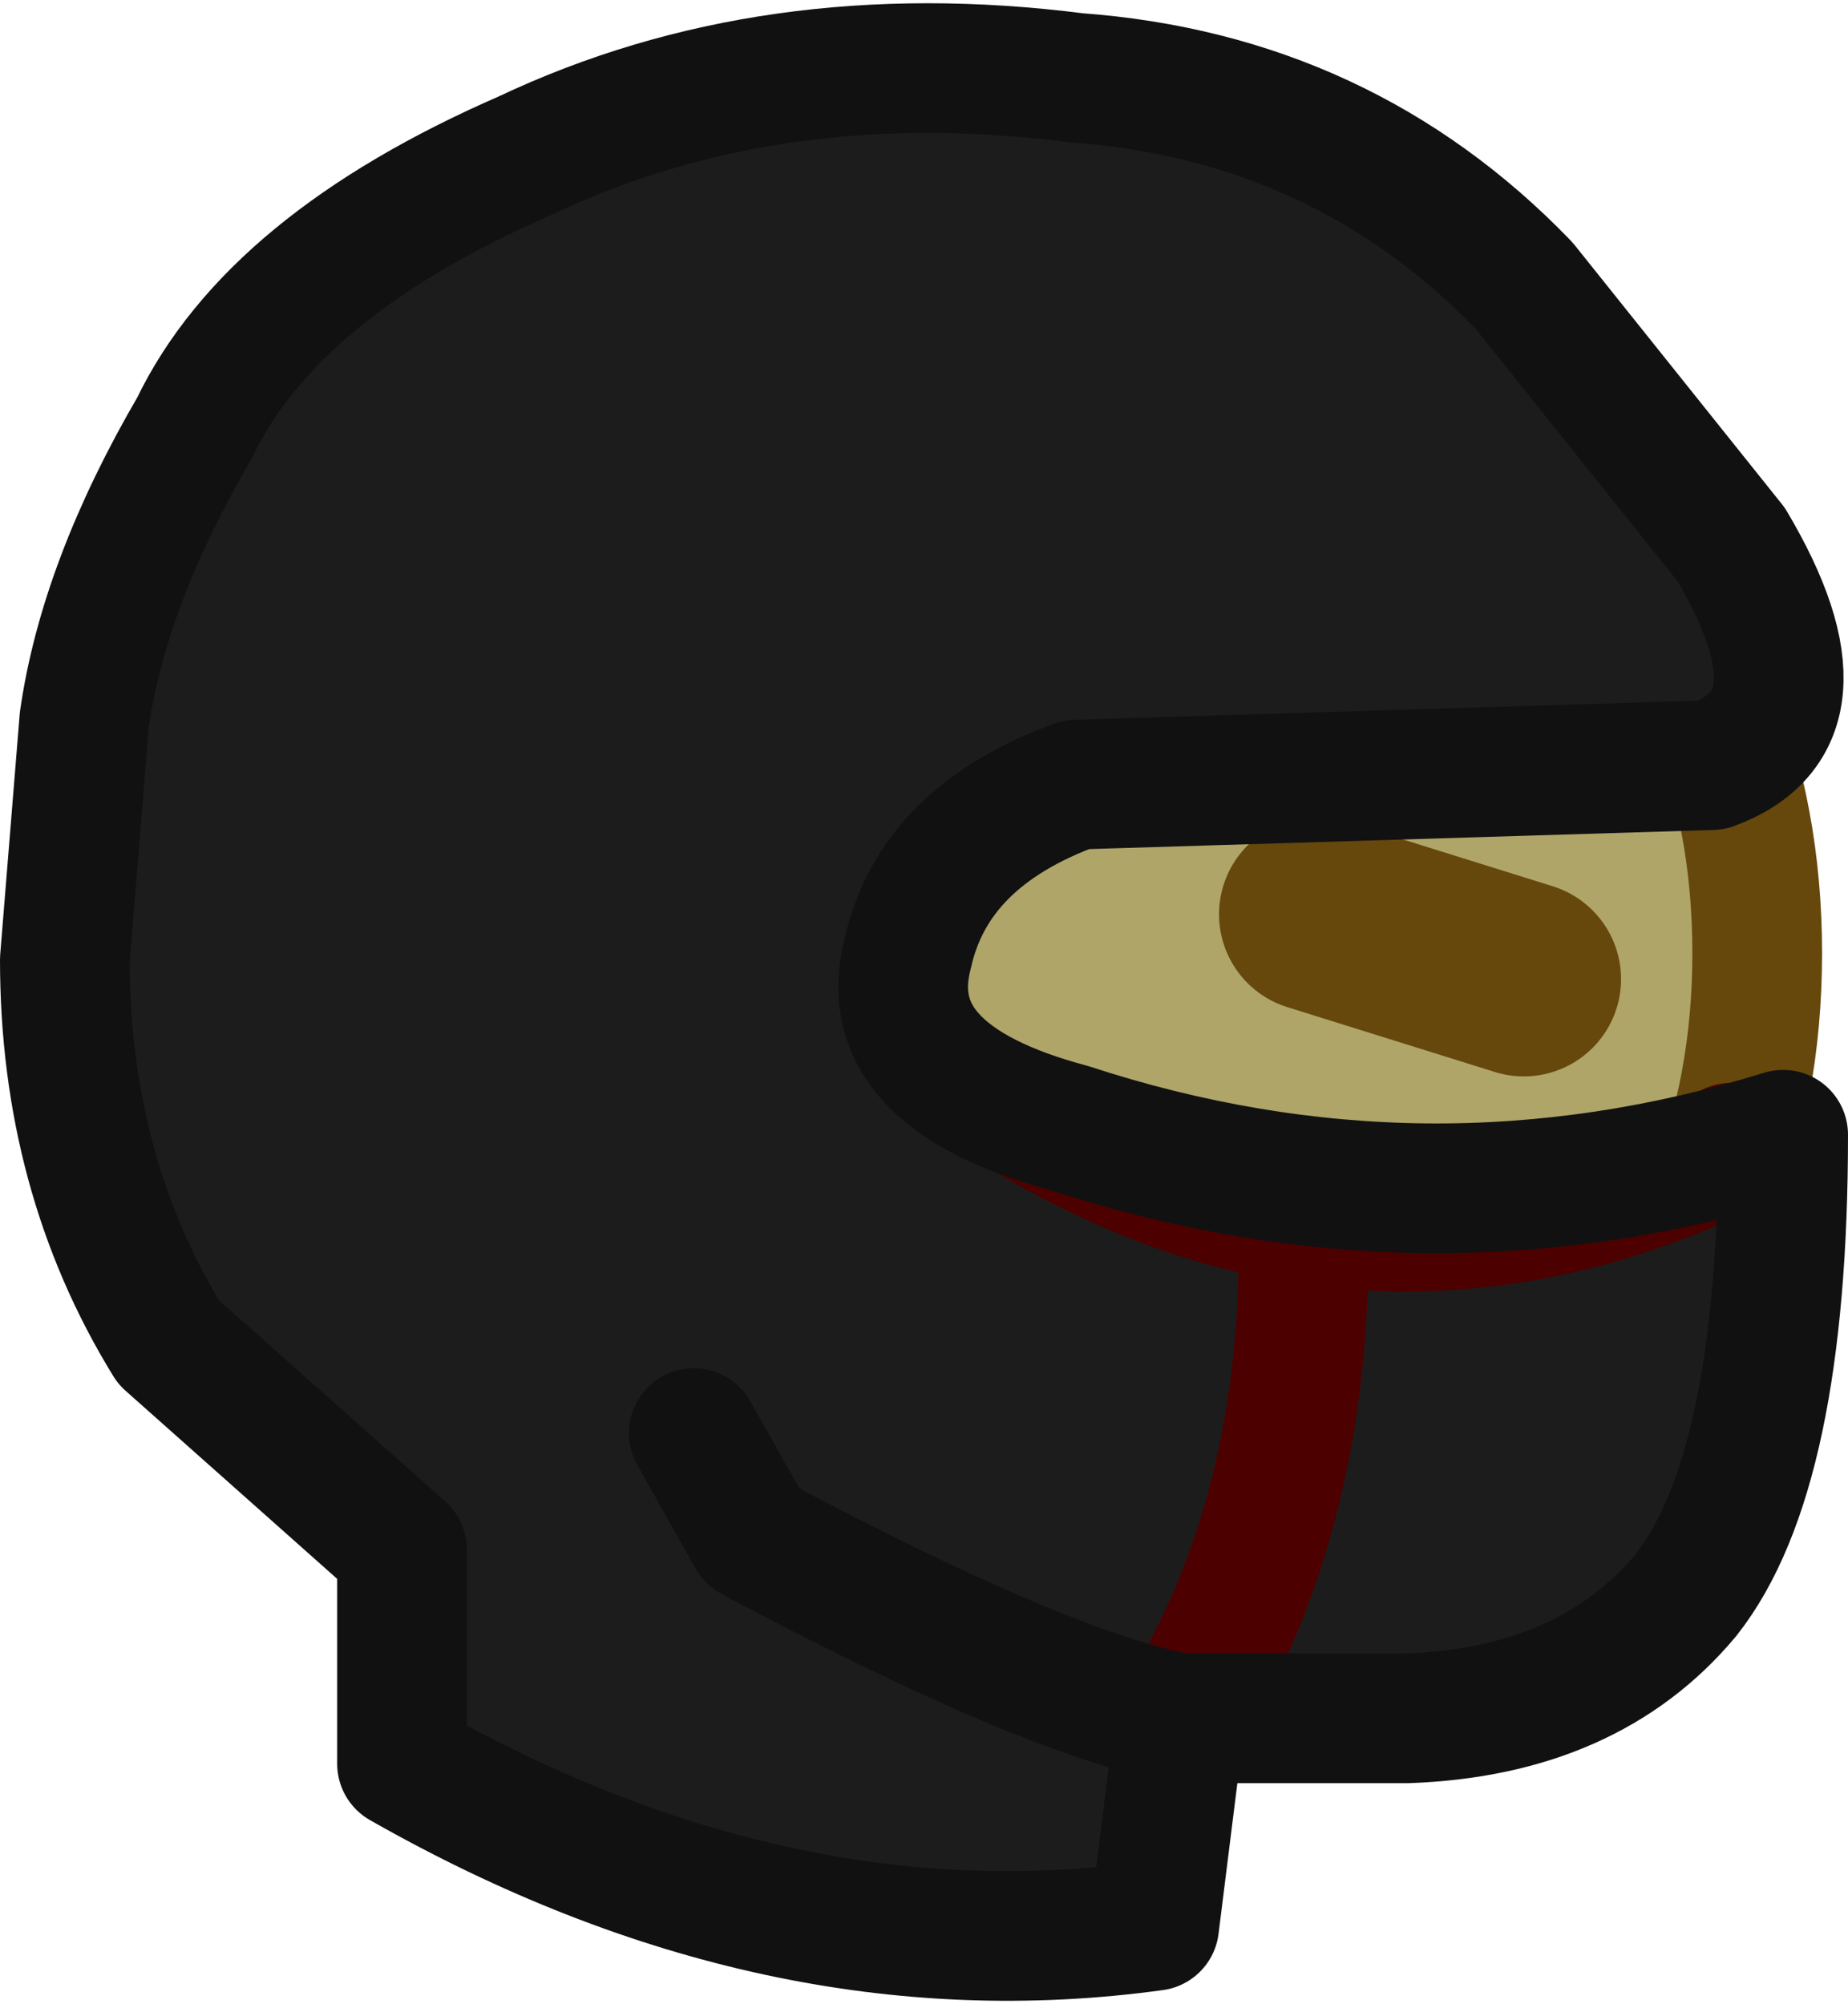 <?xml version="1.0" encoding="UTF-8" standalone="no"?>
<svg xmlns:ffdec="https://www.free-decompiler.com/flash" xmlns:xlink="http://www.w3.org/1999/xlink" ffdec:objectType="shape" height="15.45px" width="14.25px" xmlns="http://www.w3.org/2000/svg">
  <g transform="matrix(1.0, 0.0, 0.0, 1.0, 8.25, 9.45)">
    <path d="M3.5 -1.9 L1.9 -2.4 3.5 -1.9 M5.3 -2.1 Q5.3 0.0 3.85 1.45 2.4 2.9 0.3 2.9 -1.8 2.9 -3.3 1.45 -4.7 0.0 -4.7 -2.1 -4.7 -4.2 -3.3 -5.65 -1.8 -7.15 0.3 -7.15 2.4 -7.15 3.85 -5.65 5.3 -4.2 5.3 -2.1" fill="#afa569" fill-rule="evenodd" stroke="none"/>
    <path d="M5.3 -2.1 Q5.3 0.0 3.85 1.45 2.4 2.9 0.3 2.9 -1.8 2.9 -3.3 1.45 -4.7 0.0 -4.7 -2.1 -4.7 -4.2 -3.3 -5.65 -1.8 -7.15 0.3 -7.15 2.4 -7.15 3.85 -5.65 5.3 -4.2 5.3 -2.1" fill="none" stroke="#66470c" stroke-linecap="round" stroke-linejoin="round" stroke-width="1.0"/>
    <path d="M1.9 -2.4 L3.5 -1.9" fill="none" stroke="#66470c" stroke-linecap="round" stroke-linejoin="round" stroke-width="1.5"/>
    <path d="M-0.25 -0.8 L0.0 -0.75 5.1 -0.6 Q3.45 0.2 1.8 -0.05 0.8 -0.2 -0.25 -0.8 0.8 -0.2 1.8 -0.05 3.45 0.2 5.1 -0.6 5.5 2.0 4.75 2.85 4.0 3.75 2.6 3.8 L0.85 3.8 0.65 5.4 Q-2.25 5.8 -5.15 4.15 L-5.15 2.5 -6.95 0.9 Q-7.75 -0.4 -7.75 -2.05 L-7.6 -3.9 Q-7.45 -4.95 -6.75 -6.15 -6.15 -7.4 -4.2 -8.25 -2.3 -9.15 0.05 -8.85 2.1 -8.7 3.5 -7.25 L5.1 -5.25 Q5.9 -3.9 4.95 -3.55 L0.05 -3.4 Q-1.05 -3.0 -1.25 -2.1 -1.5 -1.25 -0.25 -0.8 M1.8 -0.05 Q1.85 2.2 0.85 3.8 1.85 2.2 1.8 -0.05" fill="#1c1c1c" fill-rule="evenodd" stroke="none"/>
    <path d="M-0.25 -0.8 Q0.8 -0.2 1.8 -0.05 3.45 0.2 5.1 -0.6 M0.85 3.8 Q1.85 2.2 1.8 -0.05" fill="none" stroke="#4d0000" stroke-linecap="round" stroke-linejoin="round" stroke-width="1.0"/>
    <path d="M-2.9 1.6 L-2.45 2.4 Q-0.2 3.6 0.85 3.8 L2.6 3.8 Q4.0 3.75 4.75 2.85 5.5 1.9 5.5 -0.7 2.75 0.15 0.0 -0.75 -1.5 -1.15 -1.25 -2.1 -1.05 -3.0 0.05 -3.4 L4.95 -3.55 Q5.9 -3.9 5.1 -5.25 L3.5 -7.25 Q2.1 -8.7 0.05 -8.85 -2.3 -9.15 -4.2 -8.25 -6.15 -7.4 -6.75 -6.15 -7.45 -4.95 -7.6 -3.9 L-7.75 -2.05 Q-7.75 -0.4 -6.95 0.9 L-5.15 2.5 -5.15 4.15 Q-2.25 5.8 0.65 5.4 L0.85 3.8" fill="none" stroke="#111111" stroke-linecap="round" stroke-linejoin="round" stroke-width="1.0"/>
  </g>
</svg>

